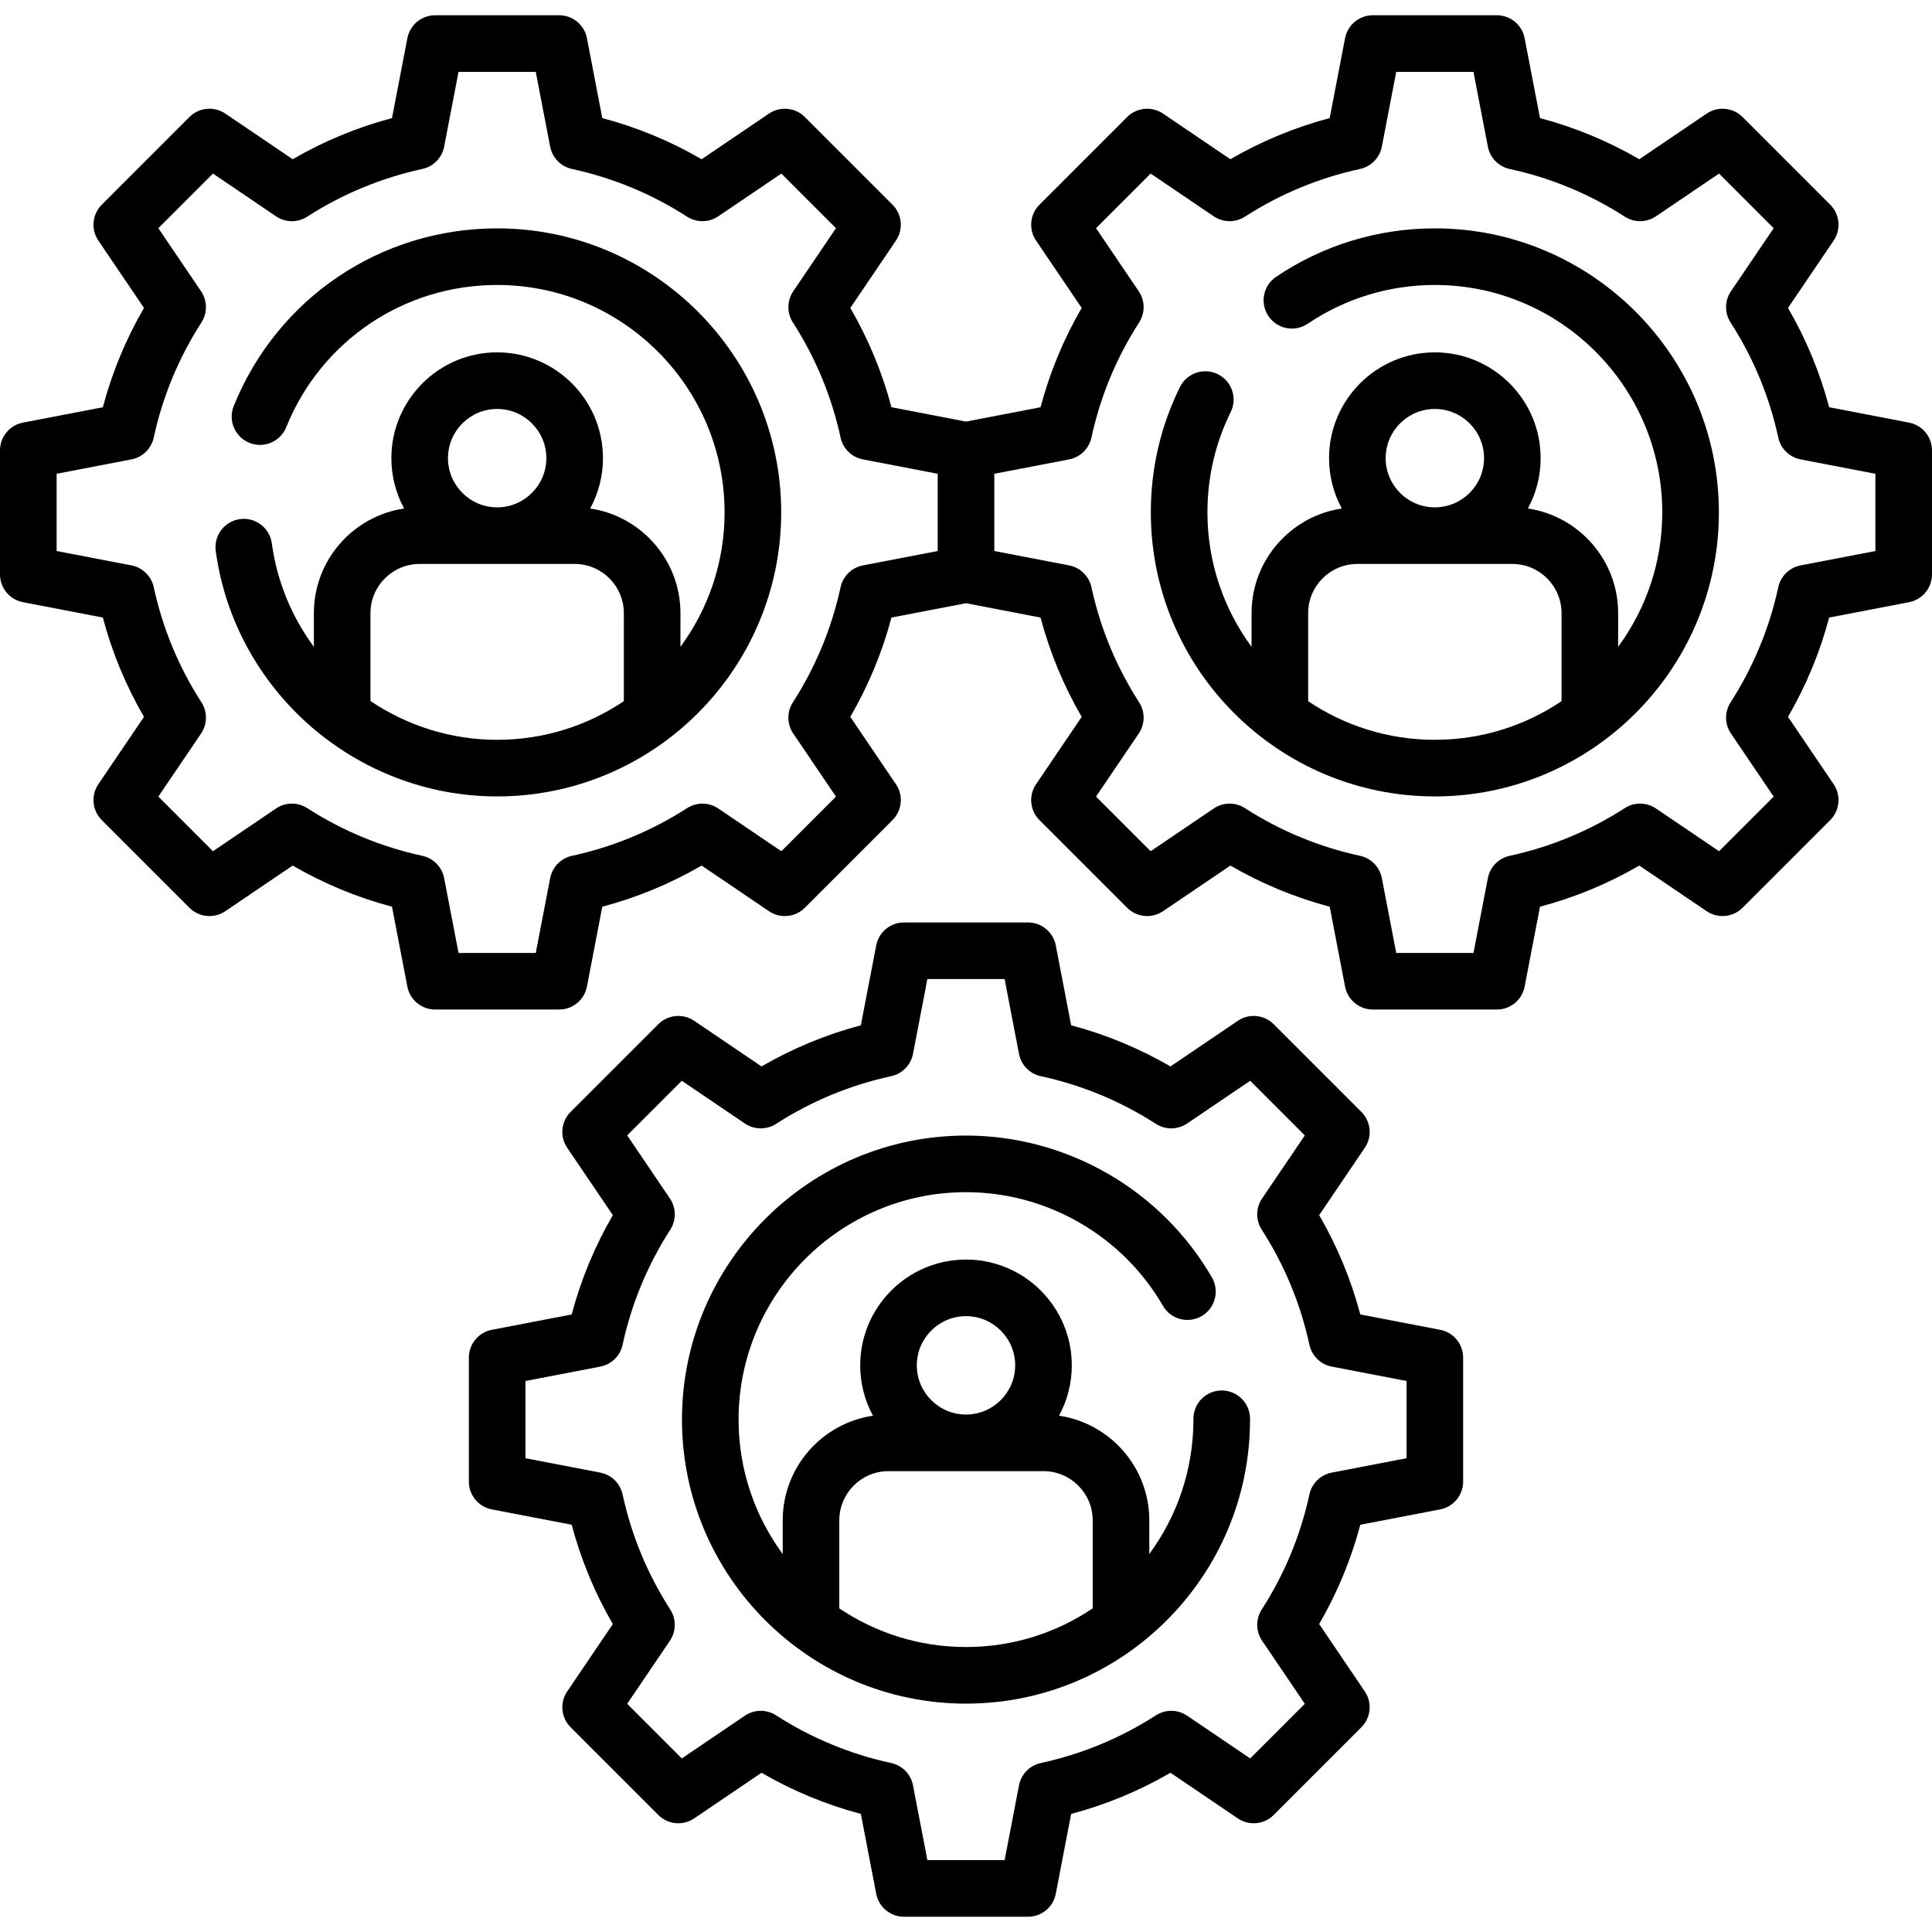 <svg id="Capa_1" enable-background="new 0 0 512 512" height="512" viewBox="0 0 512 512" width="512" xmlns="http://www.w3.org/2000/svg"><g><g><path d="m505.916 111.996-21.167-4.07c-2.452-9.232-6.105-18.052-10.905-26.32l12.091-17.849c2.018-2.977 1.637-6.967-.905-9.51l-23.235-23.235c-2.544-2.544-6.534-2.923-9.51-.905l-17.849 12.091c-8.268-4.8-17.085-8.453-26.32-10.905l-4.07-21.167c-.68-3.531-3.77-6.084-7.365-6.084h-32.861c-3.596 0-6.686 2.553-7.365 6.084l-4.07 21.167c-9.235 2.452-18.053 6.105-26.32 10.905l-17.849-12.091c-2.976-2.018-6.966-1.637-9.51.905l-23.235 23.235c-2.542 2.543-2.923 6.533-.905 9.51l12.091 17.849c-4.8 8.269-8.453 17.088-10.905 26.32l-19.752 3.798-19.751-3.798c-2.452-9.232-6.106-18.052-10.905-26.32l12.091-17.849c2.017-2.977 1.637-6.967-.906-9.51l-23.235-23.235c-2.543-2.543-6.533-2.923-9.51-.905l-17.848 12.091c-8.268-4.8-17.086-8.453-26.32-10.905l-4.07-21.167c-.679-3.531-3.769-6.084-7.365-6.084h-32.861c-3.596 0-6.686 2.553-7.365 6.084l-4.07 21.167c-9.234 2.452-18.052 6.105-26.32 10.905l-17.849-12.092c-2.979-2.018-6.967-1.636-9.51.905l-23.235 23.236c-2.543 2.543-2.923 6.533-.906 9.51l12.091 17.849c-4.799 8.269-8.453 17.088-10.905 26.32l-21.167 4.07c-3.532.68-6.084 3.77-6.084 7.365v32.859c0 3.596 2.552 6.686 6.083 7.365l21.167 4.07c2.452 9.232 6.105 18.051 10.905 26.32l-12.091 17.849c-2.017 2.977-1.637 6.967.906 9.51l23.235 23.235c2.542 2.543 6.532 2.924 9.51.905l17.848-12.091c8.268 4.799 17.086 8.452 26.32 10.904l4.07 21.168c.679 3.531 3.769 6.084 7.365 6.084h32.859c3.596 0 6.686-2.553 7.365-6.084l4.07-21.168c9.234-2.452 18.052-6.105 26.32-10.904l17.848 12.091c2.978 2.019 6.968 1.636 9.51-.905l23.235-23.235c2.543-2.543 2.923-6.533.906-9.51l-12.091-17.849c4.799-8.269 8.453-17.088 10.905-26.32l19.755-3.797 19.751 3.798c2.452 9.232 6.105 18.051 10.905 26.32l-12.091 17.849c-2.018 2.977-1.637 6.967.905 9.51l23.235 23.235c2.544 2.544 6.534 2.922 9.51.905l17.849-12.091c8.268 4.799 17.086 8.452 26.32 10.904l4.07 21.168c.68 3.531 3.77 6.084 7.365 6.084h32.859c3.596 0 6.686-2.553 7.365-6.084l4.07-21.168c9.234-2.452 18.053-6.105 26.32-10.904l17.849 12.091c2.976 2.017 6.966 1.637 9.51-.905l23.235-23.235c2.542-2.543 2.923-6.533.905-9.51l-12.091-17.849c4.8-8.27 8.453-17.088 10.905-26.32l21.167-4.07c3.531-.68 6.084-3.77 6.084-7.365v-32.859c.003-3.596-2.55-6.686-6.081-7.366zm-277.241 37.842c-2.95.567-5.277 2.841-5.914 5.776-2.357 10.877-6.61 21.143-12.641 30.512-1.626 2.526-1.587 5.778.097 8.266l11.324 16.717-14.474 14.475-16.716-11.324c-2.487-1.688-5.74-1.724-8.266-.098-9.368 6.03-19.633 10.283-30.512 12.641-2.936.637-5.209 2.964-5.776 5.914l-3.812 19.825h-20.469l-3.812-19.825c-.567-2.95-2.84-5.277-5.776-5.914-10.878-2.357-21.144-6.61-30.512-12.641-2.527-1.626-5.779-1.59-8.266.098l-16.716 11.324-14.474-14.475 11.324-16.717c1.685-2.486 1.723-5.739.097-8.266-6.031-9.37-10.285-19.636-12.641-30.512-.637-2.936-2.963-5.209-5.914-5.776l-19.826-3.813v-20.469l19.825-3.812c2.95-.567 5.277-2.841 5.914-5.777 2.356-10.876 6.61-21.141 12.641-30.511 1.626-2.526 1.587-5.778-.097-8.266l-11.325-16.716 14.474-14.475 16.716 11.324c2.488 1.687 5.74 1.723 8.266.098 9.368-6.031 19.633-10.284 30.512-12.642 2.936-.637 5.209-2.964 5.776-5.914l3.812-19.824h20.469l3.812 19.824c.567 2.95 2.84 5.277 5.776 5.914 10.878 2.357 21.144 6.61 30.512 12.642 2.526 1.625 5.779 1.589 8.266-.098l16.716-11.324 14.474 14.475-11.322 16.716c-1.685 2.487-1.723 5.739-.097 8.266 6.031 9.37 10.285 19.635 12.641 30.511.636 2.937 2.963 5.21 5.914 5.777l19.825 3.812v20.469zm268.325-3.813-19.824 3.812c-2.95.567-5.277 2.841-5.914 5.776-2.357 10.876-6.61 21.142-12.642 30.512-1.626 2.526-1.588 5.779.098 8.266l11.324 16.717-14.475 14.475-16.717-11.324c-2.485-1.687-5.739-1.723-8.266-.098-9.367 6.03-19.633 10.283-30.512 12.641-2.936.637-5.209 2.964-5.776 5.914l-3.812 19.825h-20.469l-3.812-19.825c-.567-2.95-2.841-5.277-5.776-5.914-10.879-2.357-21.145-6.61-30.512-12.641-2.525-1.624-5.778-1.589-8.266.098l-16.717 11.324-14.475-14.475 11.324-16.717c1.686-2.486 1.724-5.739.098-8.266-6.031-9.37-10.284-19.636-12.642-30.512-.637-2.936-2.964-5.209-5.914-5.776l-19.824-3.812v-20.469l19.824-3.812c2.95-.567 5.277-2.841 5.914-5.776 2.357-10.877 6.61-21.143 12.642-30.512 1.626-2.526 1.588-5.778-.098-8.266l-11.324-16.717 14.475-14.475 16.717 11.324c2.487 1.688 5.74 1.722 8.266.098 9.367-6.03 19.633-10.284 30.512-12.642 2.936-.637 5.209-2.964 5.776-5.914l3.812-19.824h20.469l3.812 19.824c.567 2.95 2.841 5.277 5.776 5.914 10.879 2.357 21.145 6.611 30.512 12.642 2.525 1.624 5.778 1.59 8.266-.098l16.717-11.324 14.475 14.475-11.324 16.717c-1.686 2.487-1.724 5.739-.098 8.266 6.031 9.369 10.284 19.635 12.642 30.512.637 2.936 2.964 5.209 5.914 5.776l19.824 3.813z"/><path d="m380.25 60.52c-15.084 0-29.634 4.441-42.077 12.845-3.433 2.318-4.336 6.98-2.019 10.413 2.318 3.434 6.982 4.334 10.413 2.019 9.955-6.723 21.603-10.276 33.683-10.276 33.232 0 60.27 27.037 60.27 60.271 0 13.319-4.351 25.637-11.695 35.624v-8.925c0-14.061-10.406-25.735-23.92-27.732 2.157-3.97 3.383-8.515 3.383-13.342 0-15.46-12.577-28.038-28.037-28.038s-28.037 12.578-28.037 28.038c0 4.827 1.226 9.372 3.383 13.342-13.515 1.998-23.92 13.671-23.92 27.732v8.925c-7.344-9.987-11.695-22.305-11.695-35.624 0-9.346 2.074-18.289 6.165-26.582 1.833-3.715.308-8.212-3.407-10.044-3.716-1.832-8.213-.307-10.044 3.407-5.119 10.375-7.714 21.551-7.714 33.219 0 41.504 33.766 75.27 75.27 75.27s75.27-33.766 75.27-75.27-33.768-75.272-75.272-75.272zm0 47.857c7.188 0 13.037 5.849 13.037 13.038 0 7.188-5.849 13.037-13.037 13.037s-13.037-5.849-13.037-13.037c0-7.189 5.849-13.038 13.037-13.038zm-33.574 77.439v-23.327c0-7.188 5.849-13.037 13.037-13.037h41.074c7.188 0 13.037 5.849 13.037 13.037v23.327c-9.601 6.465-21.154 10.243-33.574 10.243s-23.973-3.778-33.574-10.243z"/><path d="m381.666 352.414-21.167-4.07c-2.452-9.232-6.105-18.051-10.905-26.32l12.091-17.849c2.018-2.977 1.637-6.967-.905-9.51l-23.235-23.235c-2.544-2.544-6.534-2.922-9.51-.905l-17.849 12.091c-8.268-4.799-17.086-8.452-26.32-10.904l-4.07-21.168c-.68-3.531-3.77-6.084-7.365-6.084h-32.861c-3.596 0-6.686 2.553-7.365 6.084l-4.07 21.168c-9.233 2.452-18.052 6.105-26.32 10.904l-17.848-12.091c-2.979-2.018-6.967-1.636-9.51.905l-23.235 23.235c-2.543 2.543-2.923 6.533-.906 9.51l12.091 17.849c-4.8 8.27-8.453 17.088-10.905 26.32l-21.167 4.07c-3.531.68-6.083 3.77-6.083 7.365v32.859c0 3.596 2.552 6.686 6.083 7.365l21.167 4.07c2.452 9.232 6.106 18.052 10.905 26.32l-12.091 17.849c-2.017 2.977-1.637 6.967.906 9.51l23.235 23.235c2.542 2.543 6.532 2.924 9.51.905l17.848-12.091c8.268 4.8 17.085 8.453 26.32 10.905l4.07 21.167c.679 3.531 3.769 6.084 7.365 6.084h32.859c3.596 0 6.686-2.553 7.365-6.084l4.07-21.167c9.235-2.452 18.053-6.105 26.32-10.905l17.849 12.091c2.976 2.017 6.966 1.638 9.51-.905l23.235-23.235c2.542-2.543 2.923-6.533.905-9.51l-12.091-17.849c4.8-8.269 8.453-17.088 10.905-26.32l21.167-4.07c3.531-.68 6.084-3.77 6.084-7.365v-32.859c.002-3.595-2.551-6.685-6.082-7.365zm-8.916 34.029-19.824 3.812c-2.95.567-5.277 2.841-5.914 5.776-2.357 10.877-6.61 21.143-12.642 30.512-1.626 2.526-1.588 5.778.098 8.266l11.324 16.717-14.475 14.475-16.717-11.324c-2.487-1.688-5.741-1.722-8.266-.098-9.367 6.03-19.633 10.284-30.512 12.642-2.936.637-5.209 2.964-5.776 5.914l-3.812 19.824h-20.469l-3.812-19.824c-.567-2.95-2.84-5.277-5.776-5.914-10.879-2.357-21.145-6.61-30.511-12.642-2.527-1.625-5.779-1.59-8.267.098l-16.716 11.324-14.474-14.475 11.324-16.717c1.685-2.487 1.723-5.739.097-8.266-6.031-9.37-10.285-19.635-12.641-30.511-.636-2.937-2.963-5.21-5.914-5.777l-19.825-3.812v-20.469l19.825-3.812c2.95-.567 5.277-2.841 5.914-5.776 2.356-10.876 6.61-21.142 12.641-30.512 1.626-2.526 1.587-5.779-.097-8.266l-11.324-16.717 14.474-14.475 16.716 11.324c2.488 1.687 5.74 1.722 8.266.098 9.369-6.03 19.634-10.283 30.512-12.641 2.936-.637 5.209-2.964 5.776-5.914l3.812-19.825h20.469l3.812 19.825c.567 2.95 2.841 5.277 5.776 5.914 10.879 2.357 21.145 6.61 30.512 12.641 2.524 1.625 5.778 1.589 8.266-.098l16.717-11.324 14.475 14.475-11.324 16.717c-1.686 2.486-1.724 5.739-.098 8.266 6.031 9.37 10.284 19.636 12.642 30.512.637 2.936 2.964 5.209 5.914 5.776l19.824 3.812z"/><path d="m323.77 368.49c-4.143 0-7.5 3.357-7.5 7.5v.22c0 13.32-4.351 25.638-11.695 35.625v-8.928c0-14.061-10.405-25.735-23.92-27.732 2.157-3.97 3.383-8.515 3.383-13.342 0-15.46-12.577-28.037-28.037-28.037-15.459 0-28.037 12.577-28.037 28.037 0 4.827 1.226 9.372 3.383 13.342-13.514 1.998-23.92 13.671-23.92 27.732v8.928c-7.345-9.987-11.696-22.306-11.696-35.626 0-33.232 27.037-60.27 60.27-60.27 21.449 0 41.445 11.539 52.188 30.114 2.073 3.586 6.661 4.811 10.247 2.737 3.585-2.073 4.812-6.661 2.737-10.247-13.414-23.193-38.387-37.603-65.173-37.603-41.504 0-75.27 33.766-75.27 75.27s33.766 75.27 75.27 75.27 75.27-33.767 75.27-75.271v-.22c0-4.141-3.358-7.499-7.5-7.499zm-67.77-19.694c7.188 0 13.037 5.849 13.037 13.037s-5.849 13.037-13.037 13.037-13.037-5.849-13.037-13.037 5.849-13.037 13.037-13.037zm-33.574 77.441v-23.33c0-7.188 5.849-13.037 13.037-13.037h41.074c7.188 0 13.037 5.849 13.037 13.037v23.33c-9.601 6.465-21.154 10.243-33.574 10.243s-23.973-3.778-33.574-10.243z"/><path d="m131.75 60.52c-30.852 0-58.251 18.477-69.804 47.071-1.551 3.841.304 8.212 4.145 9.764s8.212-.304 9.764-4.145c9.25-22.896 31.191-37.69 55.896-37.69 33.233 0 60.27 27.037 60.27 60.271 0 13.32-4.351 25.638-11.696 35.625v-8.926c0-14.061-10.406-25.735-23.92-27.732 2.157-3.97 3.383-8.515 3.383-13.342 0-15.46-12.578-28.038-28.037-28.038s-28.037 12.578-28.037 28.038c0 4.827 1.226 9.372 3.383 13.342-13.514 1.998-23.92 13.671-23.92 27.732v8.928c-5.805-7.87-9.755-17.217-11.144-27.428-.559-4.104-4.34-6.989-8.443-6.421-4.104.559-6.979 4.339-6.42 8.443 5.046 37.083 37.109 65.048 74.582 65.048 41.504 0 75.27-33.766 75.27-75.27s-33.768-75.27-75.272-75.27zm0 47.857c7.188 0 13.037 5.849 13.037 13.038 0 7.188-5.849 13.037-13.037 13.037s-13.037-5.849-13.037-13.037c0-7.189 5.849-13.038 13.037-13.038zm-33.574 77.395v-23.283c0-7.188 5.849-13.037 13.037-13.037h41.074c7.188 0 13.037 5.849 13.037 13.037v23.327c-9.601 6.465-21.154 10.243-33.574 10.243-12.323.001-23.911-3.781-33.574-10.287z"/></g></g></svg>